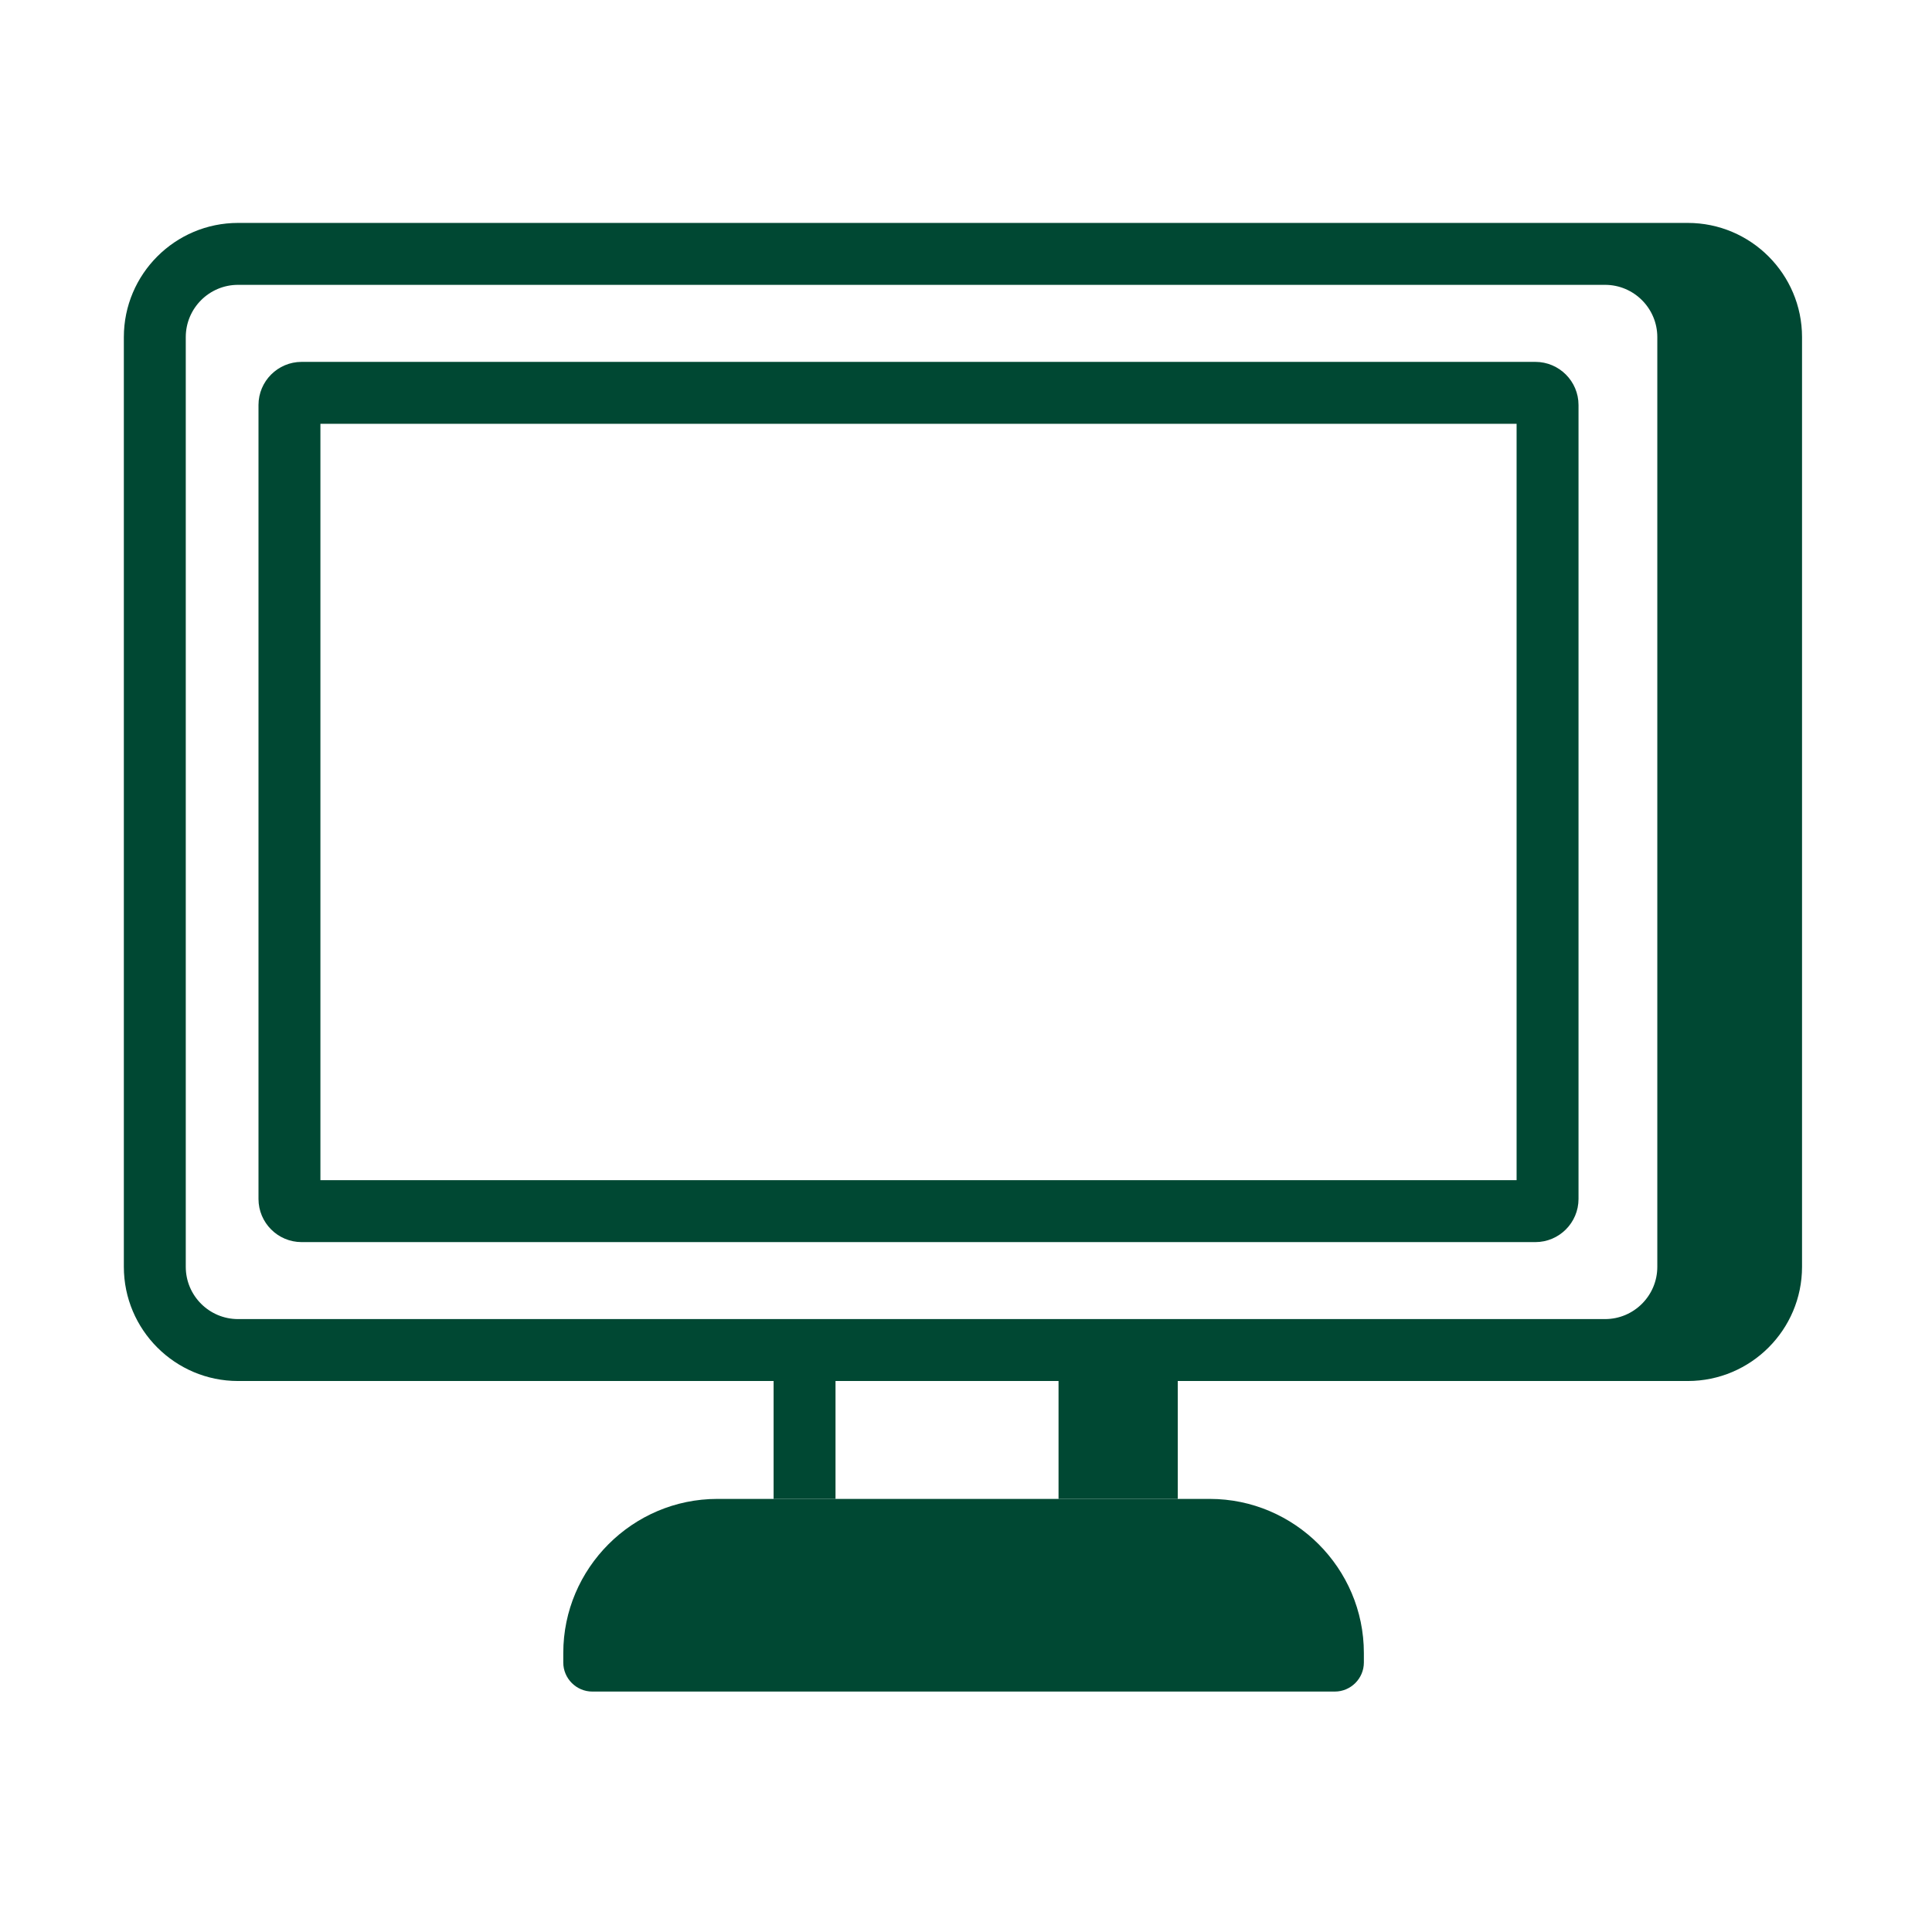 <svg width="78" height="78" viewBox="0 0 78 78" fill="none" xmlns="http://www.w3.org/2000/svg">
<path fill-rule="evenodd" clip-rule="evenodd" d="M12.936 47.647H61.229V17.11H12.936V47.647ZM61.987 14.61H12.177C11.217 14.61 10.436 15.391 10.436 16.351V48.405C10.436 49.366 11.217 50.147 12.177 50.147H61.987C62.947 50.147 63.729 49.366 63.729 48.405V16.351C63.729 15.391 62.947 14.61 61.987 14.61Z" fill="#004833"/>
<path fill-rule="evenodd" clip-rule="evenodd" d="M66.91 51.145C66.91 52.309 65.964 53.255 64.8 53.255H45.236H31.232H9.61C8.446 53.255 7.5 52.309 7.5 51.145V13.611C7.5 12.447 8.446 11.5 9.61 11.5H64.8C65.964 11.5 66.91 12.447 66.91 13.611V51.145ZM68.141 9H64.8H12.952H9.61C7.068 9 5 11.068 5 13.611V51.145C5 53.687 7.068 55.755 9.61 55.755H12.952H31.232V60.515H33.732V55.755H42.736V60.515H47.549V55.755H64.8H68.141C70.684 55.755 72.753 53.687 72.753 51.145V13.611C72.753 11.068 70.684 9 68.141 9Z" fill="#004833"/>
<path fill-rule="evenodd" clip-rule="evenodd" d="M53.889 68.293H23.914C23.269 68.293 22.741 67.765 22.741 67.12V66.736C22.741 63.314 25.54 60.515 28.962 60.515H48.841C52.263 60.515 55.063 63.314 55.063 66.736V67.12C55.063 67.765 54.535 68.293 53.889 68.293Z" fill="#004833"/>
</svg>
